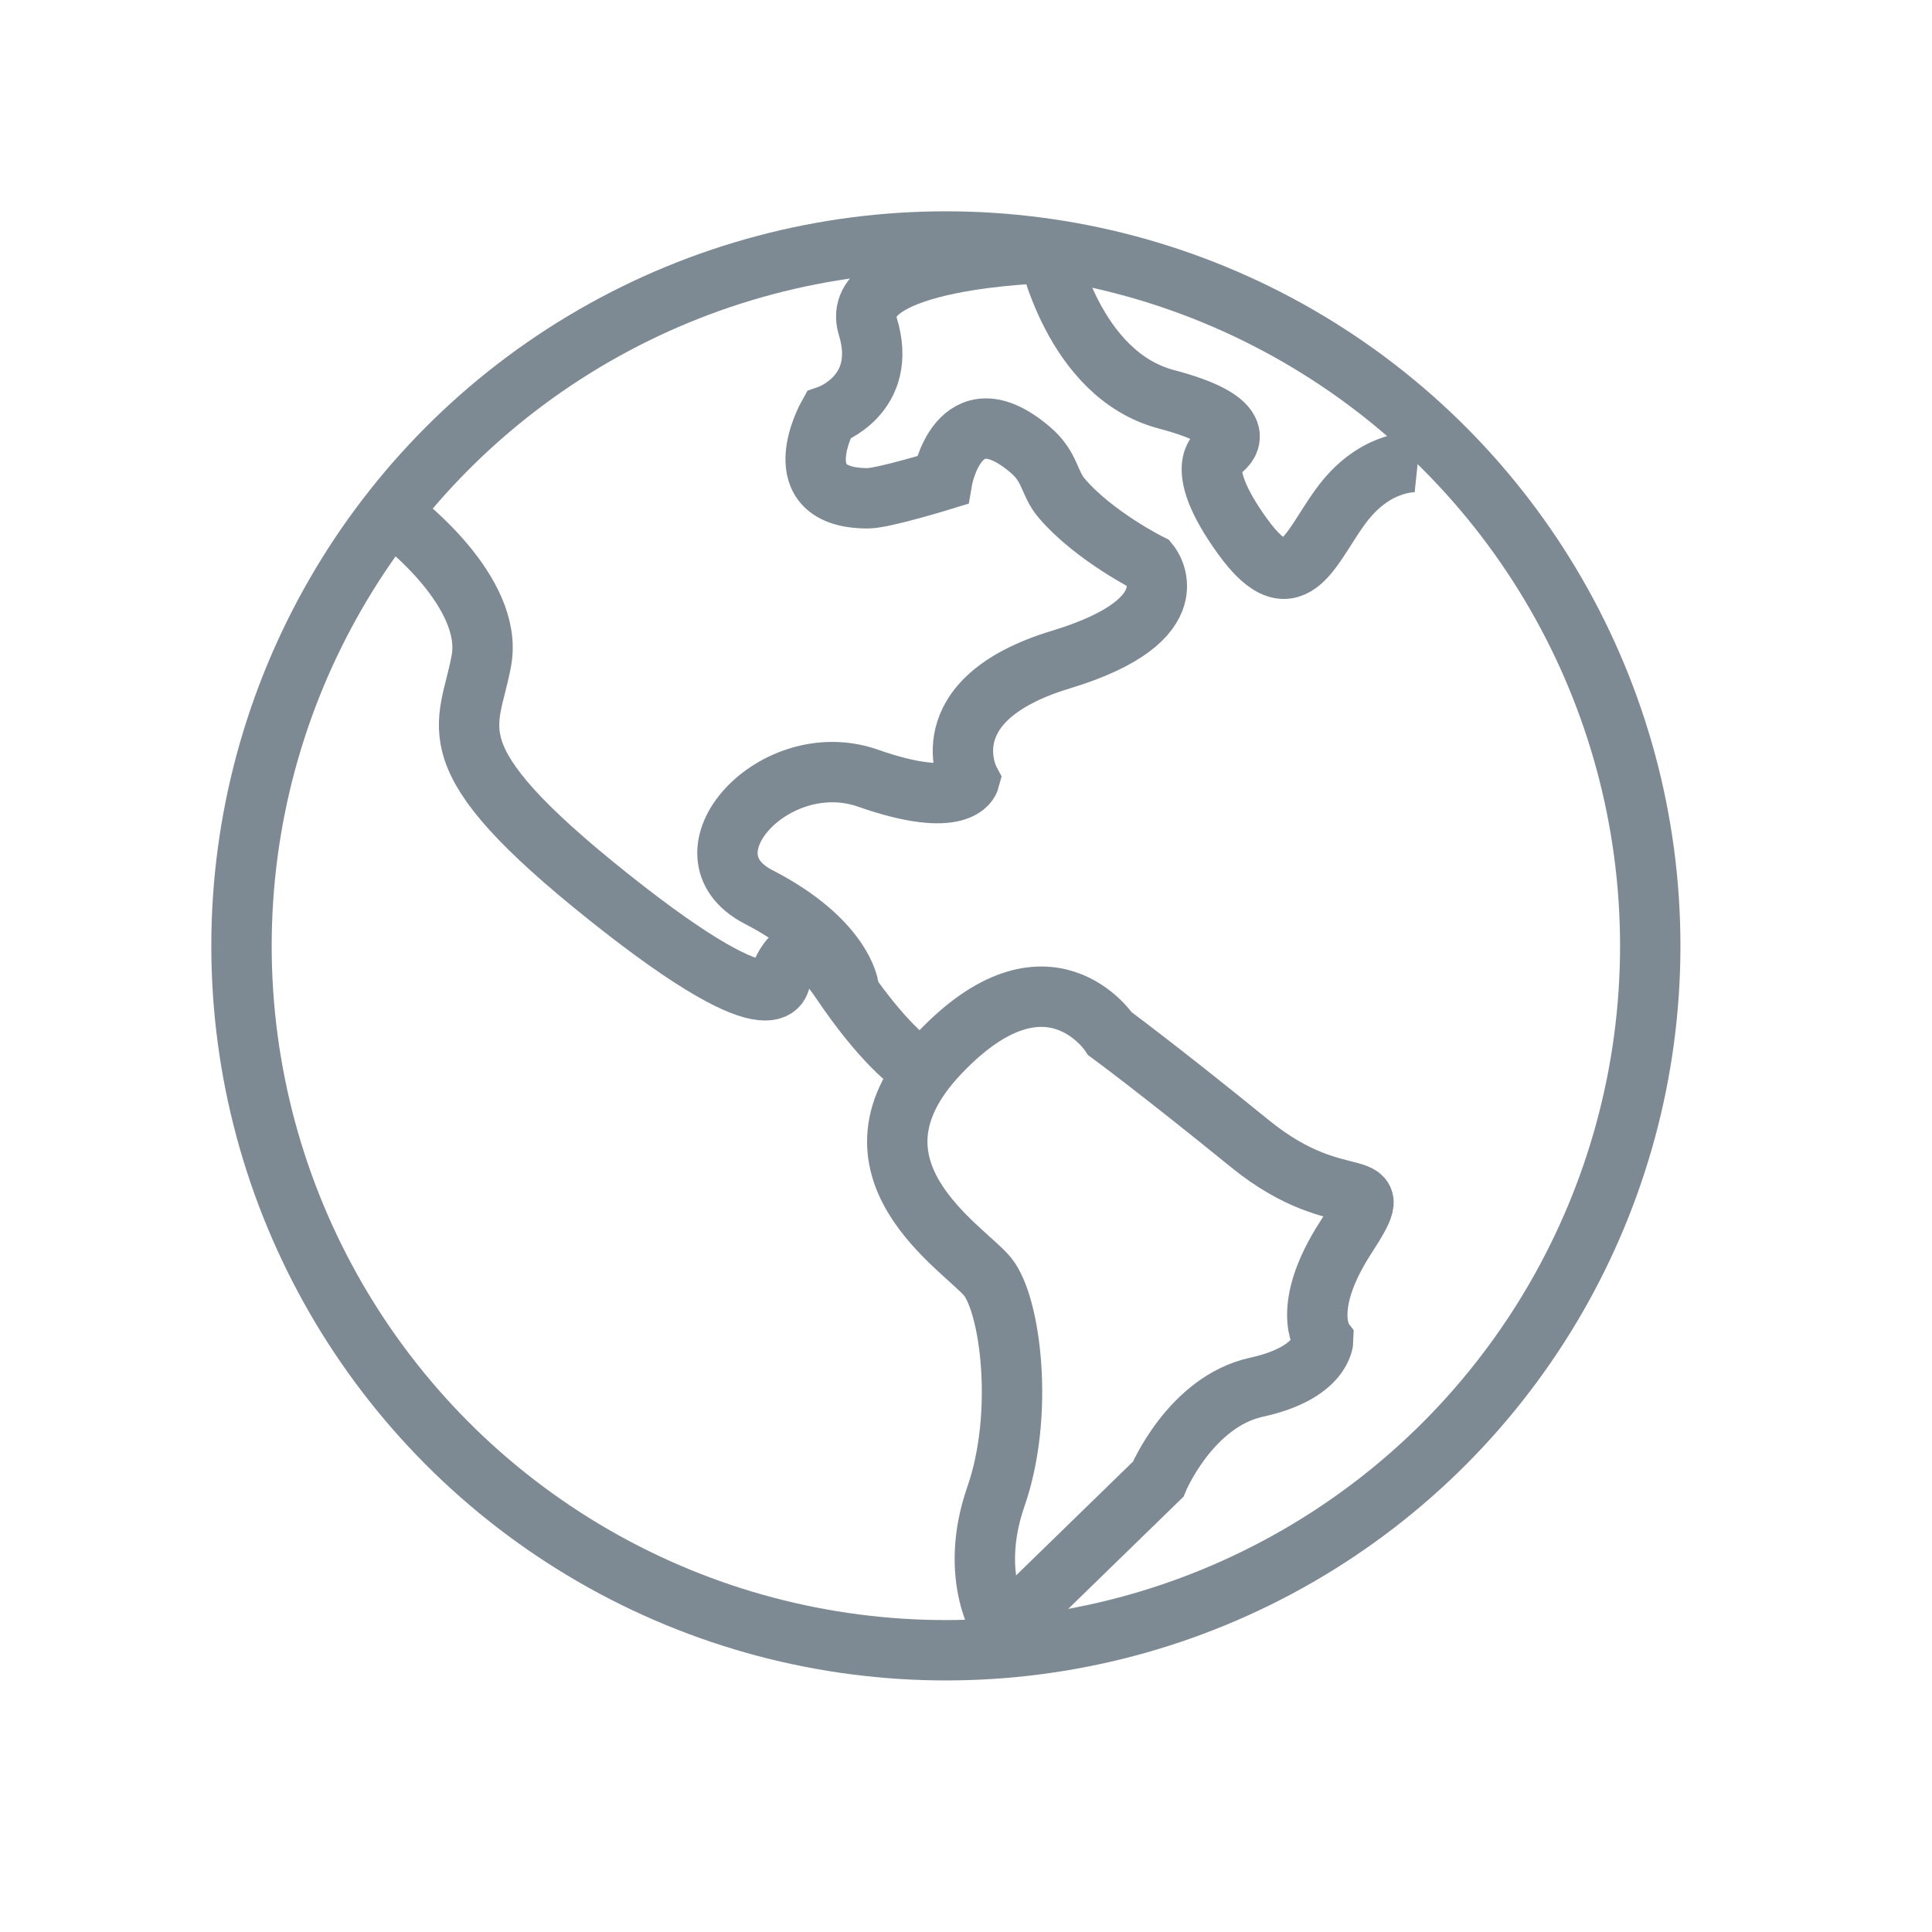 <?xml version="1.0" encoding="UTF-8" standalone="no"?>
<svg width="48px" height="48px" viewBox="0 0 48 48" version="1.1" xmlns="http://www.w3.org/2000/svg" xmlns:xlink="http://www.w3.org/1999/xlink">
    <!-- Generator: Sketch 3.6.1 (26313) - http://www.bohemiancoding.com/sketch -->
    <title>32x32 Icon</title>
    <desc>Created with Sketch.</desc>
    <defs></defs>
    <g id="Page-1" stroke="none" stroke-width="1" fill="none" fill-rule="evenodd">
        <g id="32x32-Icon" stroke="#7D8A93" stroke-width="1.5">
            <g id="projects-icon" transform="translate(6, 6)">
                <path d="M3.958,6.949 C3.958,6.949 6.267,8.706 5.961,10.407 C5.655,12.107 4.68,12.743 9.12,16.283 C13.559,19.823 13.39,18.262 13.39,18.262 C13.39,18.262 13.828,16.789 14.888,18.368 C15.948,19.947 16.674,20.431 16.674,20.431" id="Path-131"></path>
                <path d="M19.973,0.288 C19.973,0.288 15.035,0.406 15.56,2.109 C16.084,3.813 14.576,4.323 14.576,4.323 C14.576,4.323 13.42,6.38 15.56,6.38 C15.945,6.38 17.408,5.93 17.408,5.93 C17.408,5.93 17.801,3.649 19.594,5.172 C20.108,5.608 20.053,6.001 20.379,6.38 C21.188,7.325 22.559,8.008 22.559,8.008 C22.559,8.008 23.684,9.379 20.355,10.388 C17.026,11.397 18.083,13.379 18.083,13.379 C18.083,13.379 17.875,14.142 15.56,13.332 C13.244,12.522 10.782,15.221 12.85,16.287 C14.918,17.352 15.079,18.506 15.079,18.506" id="Path-132"></path>
                <path d="M29.225,5.482 C29.225,5.482 28.287,5.384 27.441,6.408 C26.595,7.431 26.194,9.161 24.867,7.321 C23.541,5.482 24.355,5.176 24.355,5.176 C24.355,5.176 25.316,4.535 22.98,3.921 C20.645,3.306 20.03,0.184 20.03,0.184" id="Path-133"></path>
                <circle id="Oval-31" cx="17.5" cy="17.5" r="17.5"></circle>
                <path d="M18.927,34.496 C18.927,34.496 18.031,33.23 18.743,31.182 C19.456,29.134 19.11,26.423 18.534,25.716 C17.959,25.009 14.636,23.015 17.337,20.167 C20.037,17.318 21.581,19.686 21.581,19.686 C21.581,19.686 22.756,20.547 25.065,22.423 C27.375,24.299 28.583,22.972 27.437,24.741 C26.292,26.51 26.877,27.29 26.877,27.29 C26.877,27.29 26.861,28.106 25.218,28.465 C23.575,28.824 22.772,30.753 22.772,30.753 L18.927,34.496 Z" id="Path-130"></path>
            </g>
        </g>
    </g>
</svg>